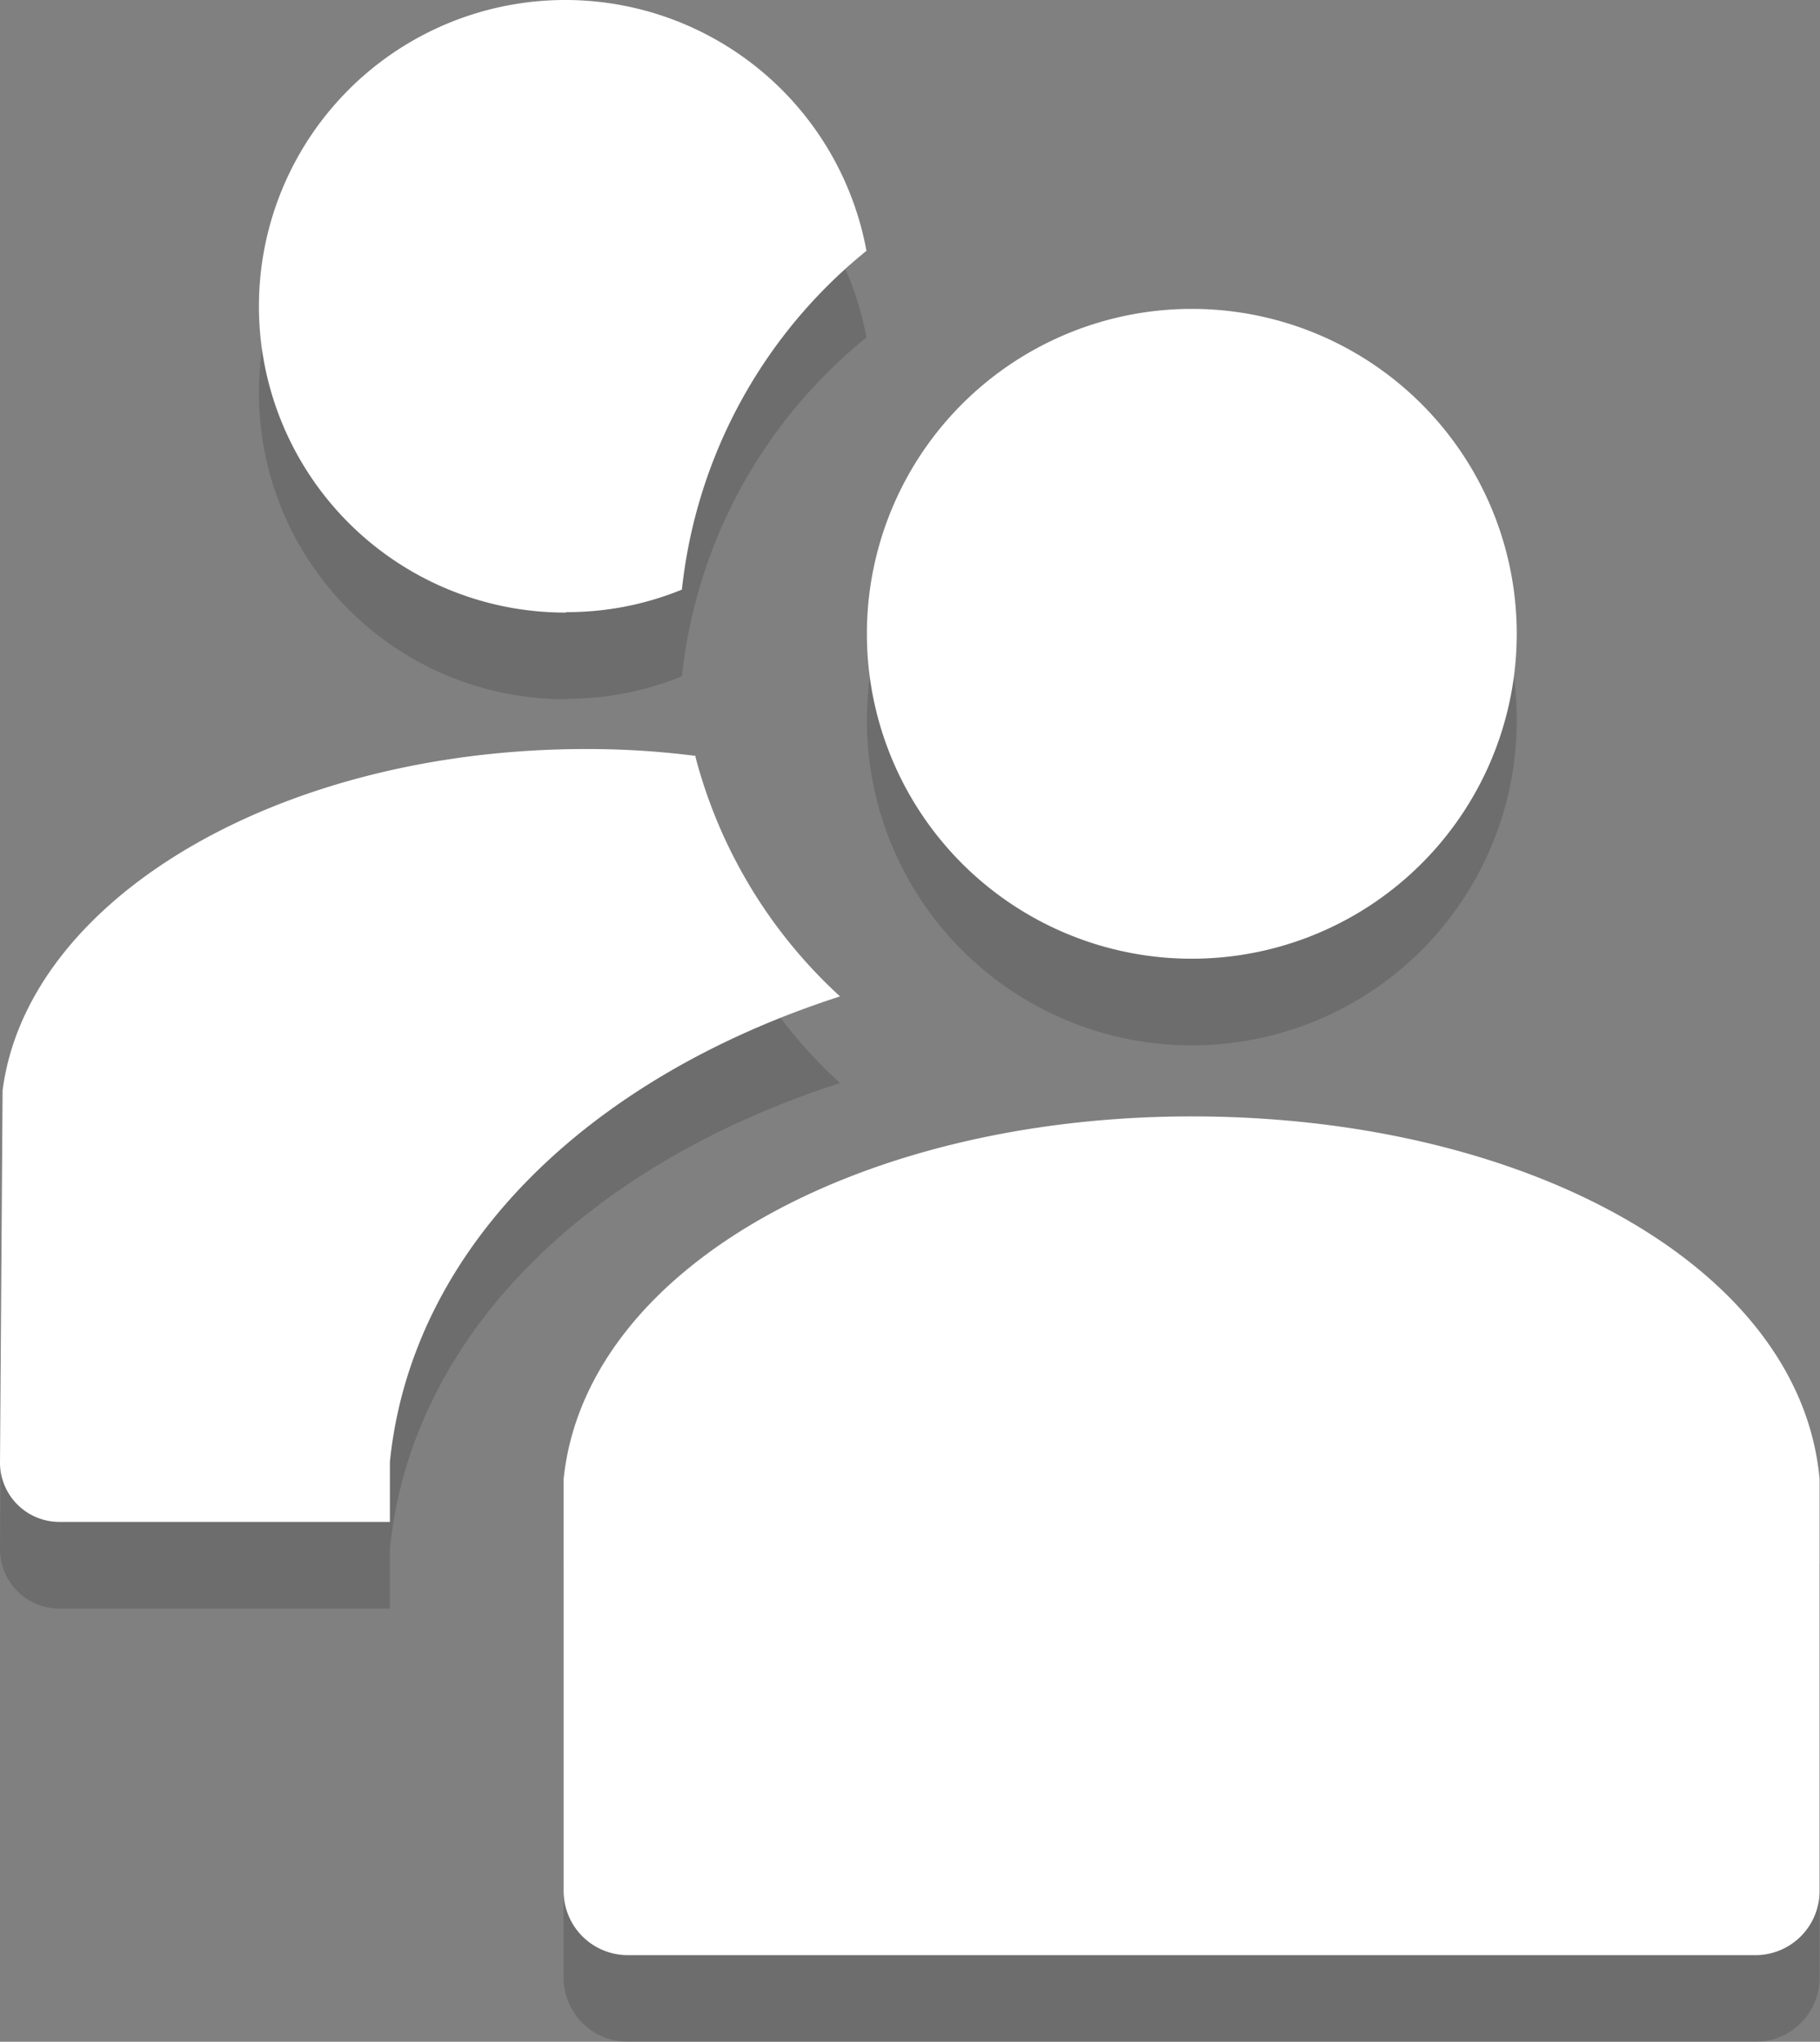 <svg id="Layer_1" data-name="Layer 1" xmlns="http://www.w3.org/2000/svg" width="42.01" height="47.13" viewBox="0 0 42.01 47.13"><rect x="0" y="0" width="42.01" height="47.13" fill="#808080" stroke="none"/><defs><style>.cls-1{opacity:.15}.cls-2{fill:#fff}</style></defs><title>clients</title><g id="Фігура_142" data-name="Фігура 142"><path d="M27.51 27.77c-7.69 0-14 3.52-14.5 8.37v9.51a1.48 1.48 0 0 0 1.48 1.48h26A1.48 1.48 0 0 0 42 45.66v-9.52c-.44-4.89-6.76-8.37-14.49-8.37zm0-3.64a7.5 7.5 0 1 0-7.5-7.5 7.5 7.5 0 0 0 7.5 7.5zm-14.44-8a7 7 0 0 0 2.67-.52A11.65 11.65 0 0 1 20 7.79a7.07 7.07 0 1 0-6.94 8.35zm3 3.32a19.59 19.59 0 0 0-2.57-.16C6.42 19.3.63 22.76.06 27.17L0 35.77a1.37 1.37 0 0 0 1.37 1.36H9v-1.39c.5-4.9 4.53-8.85 10.39-10.74a11.42 11.42 0 0 1-3.34-5.54z" class="cls-1"/><path class="cls-2" d="M27.51 25.77c-7.69 0-14 3.52-14.5 8.37v9.51a1.48 1.48 0 0 0 1.48 1.48h26A1.48 1.48 0 0 0 42 43.66v-9.52c-.44-4.89-6.76-8.37-14.49-8.37zm0-3.64a7.5 7.5 0 1 0-7.5-7.5 7.5 7.5 0 0 0 7.5 7.5zm-14.44-8a7 7 0 0 0 2.67-.52A11.65 11.65 0 0 1 20 5.79a7.07 7.07 0 1 0-6.94 8.35zm3 3.32a19.59 19.59 0 0 0-2.57-.16C6.42 17.3.63 20.76.06 25.17L0 33.77a1.37 1.37 0 0 0 1.37 1.36H9v-1.39c.5-4.9 4.53-8.85 10.39-10.74a11.42 11.42 0 0 1-3.34-5.54z"/></g></svg>